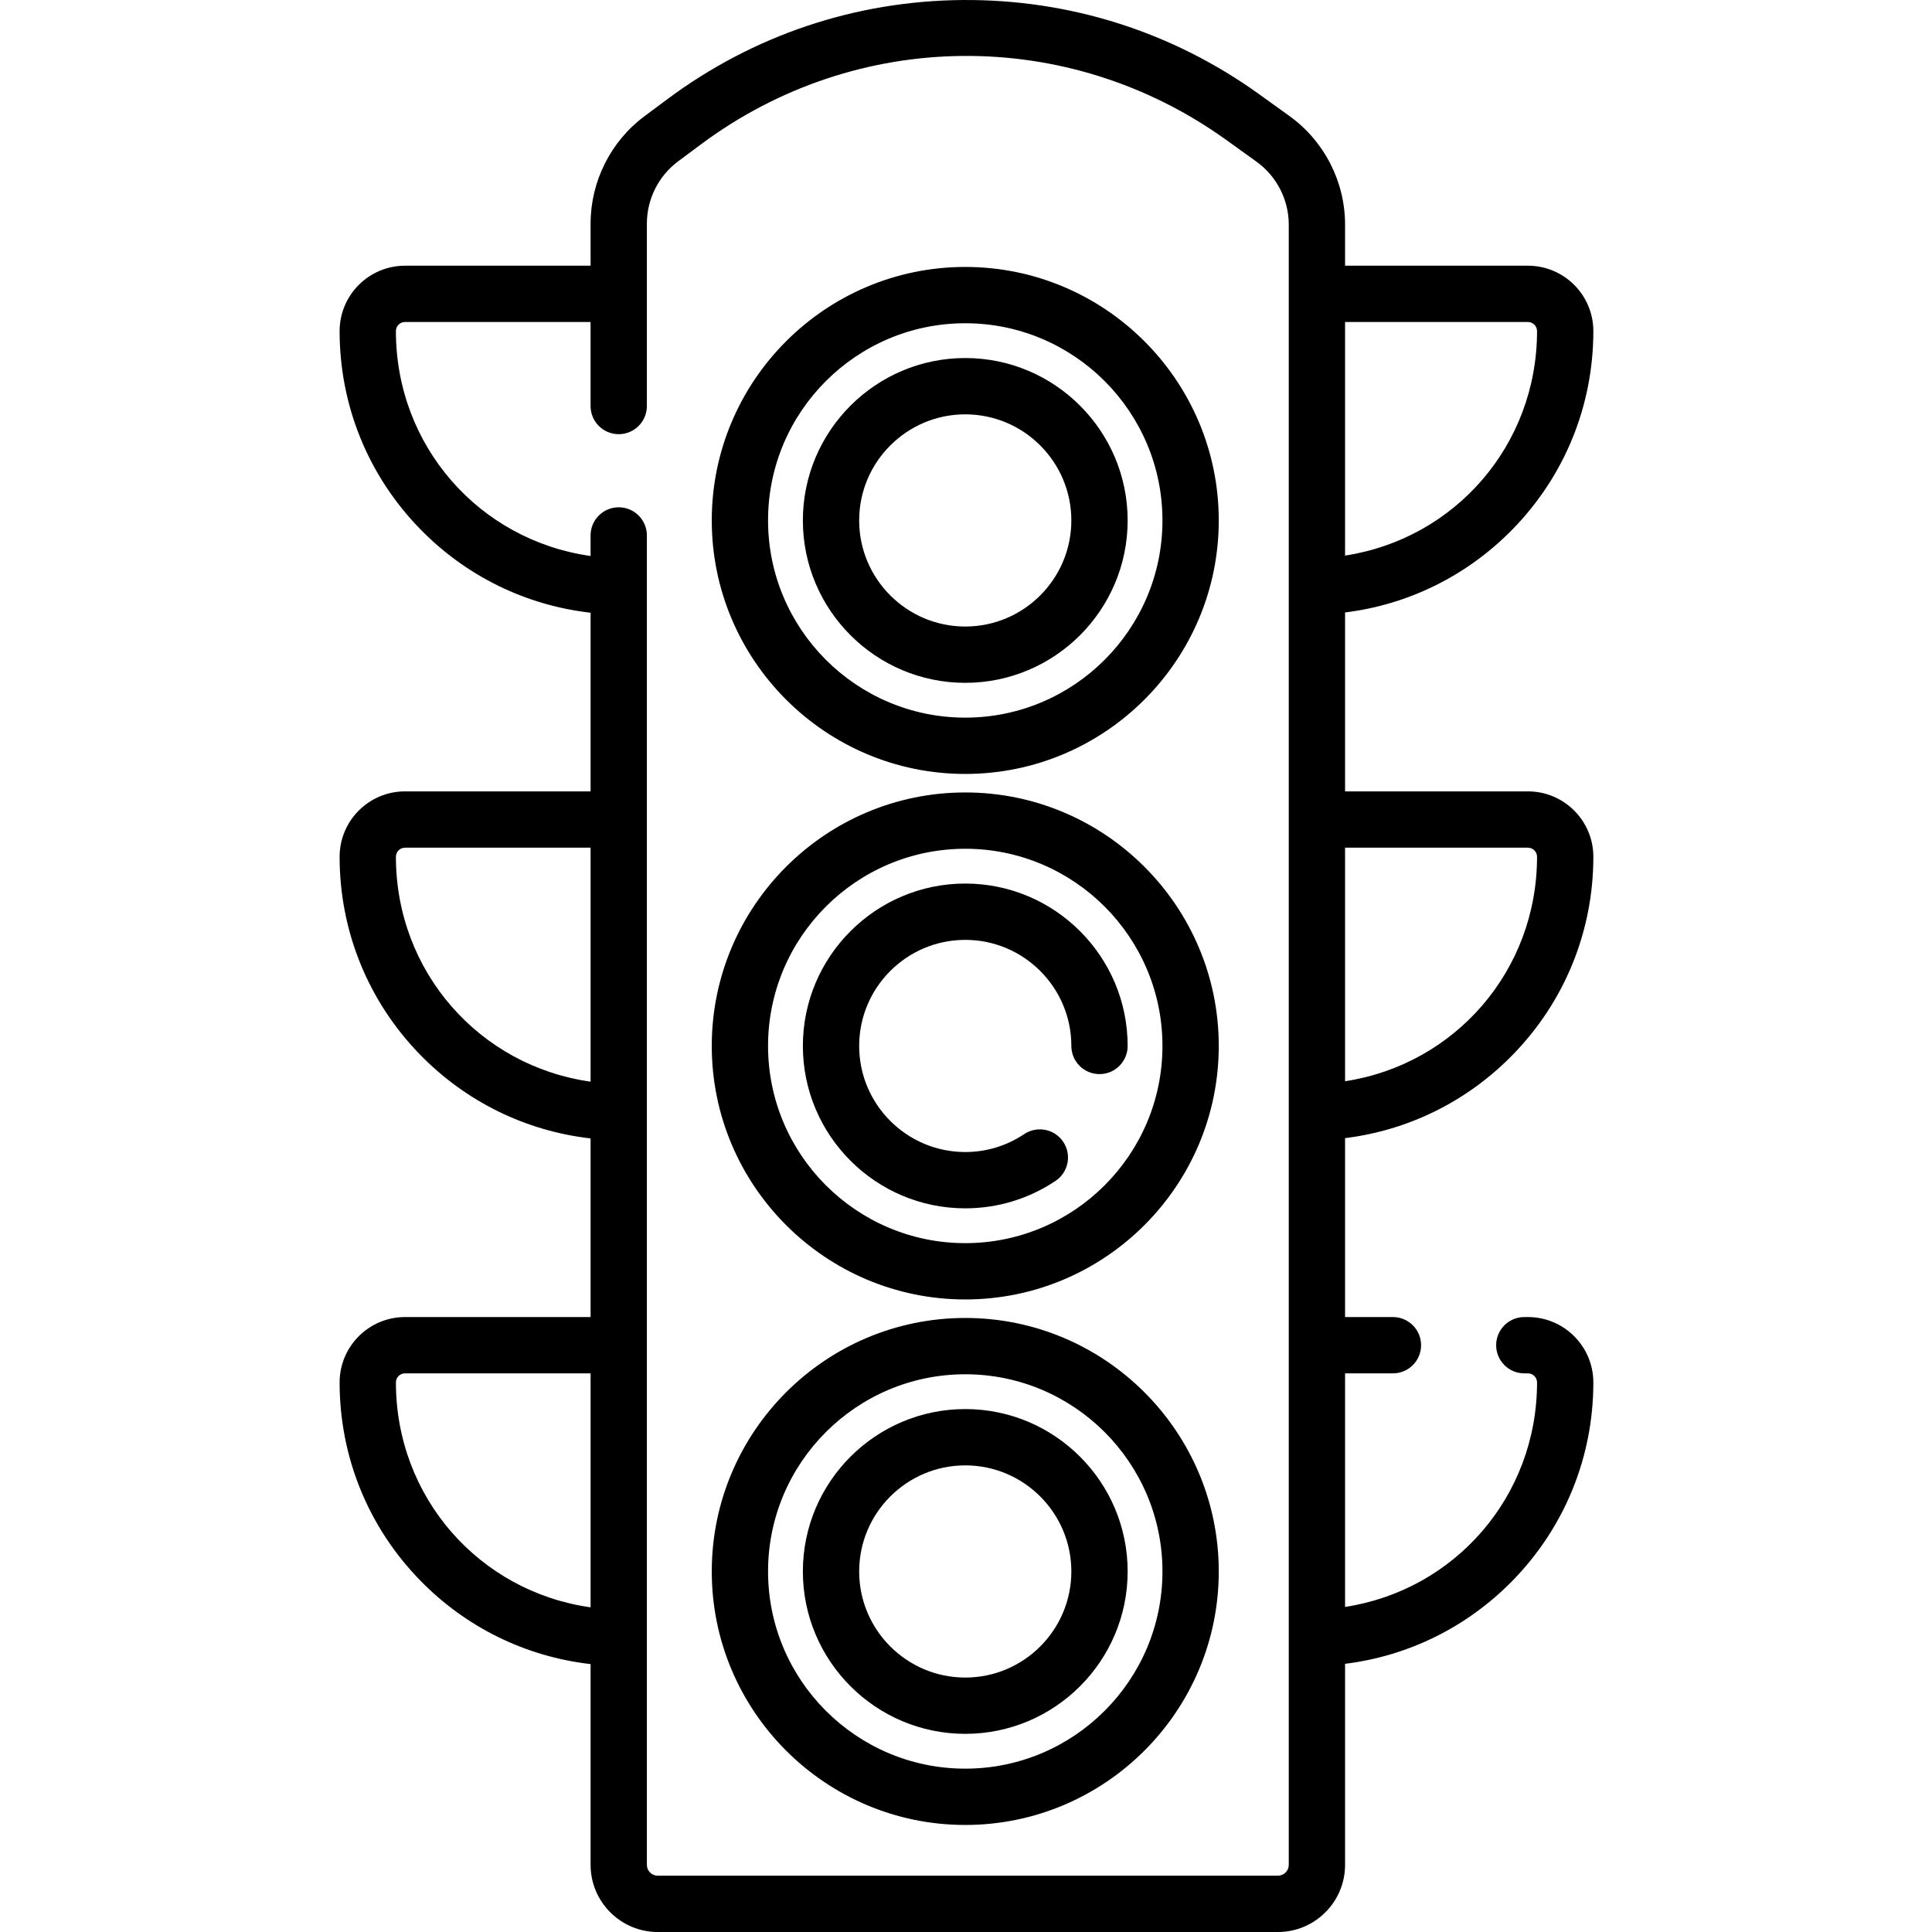 <svg height="511pt" viewBox="-89 0 511 512" width="511pt" xmlns="http://www.w3.org/2000/svg"><path d="m311.43 279.492c13.75-14.109 21.324-32.734 21.324-52.441 0-9.555-7.773-17.328-17.332-17.328h-48.465v-47.414c16.871-2.086 32.453-9.793 44.473-22.125 13.75-14.109 21.324-32.734 21.324-52.441 0-9.555-7.773-17.328-17.332-17.328h-48.465v-10.891c0-11.383-5.516-22.145-14.754-28.785l-7.98-5.746c-23.051-16.578-50.227-25.195-78.629-24.988-28.391.23-55.438 9.312-78.215 26.262l-6.078 4.523c-8.949 6.66-14.289 17.293-14.289 28.449v11.176h-49.18c-9.559 0-17.332 7.773-17.332 17.332 0 19.711 7.574 38.336 21.336 52.449 12.188 12.5 28.035 20.23 45.176 22.184v47.344h-49.18c-9.559 0-17.332 7.773-17.332 17.332 0 19.711 7.574 38.336 21.336 52.449 12.188 12.5 28.035 20.23 45.176 22.188v47.34h-49.18c-9.559 0-17.332 7.773-17.332 17.332 0 19.711 7.578 38.34 21.336 52.449 12.188 12.5 28.035 20.23 45.176 22.188v53.207c0 9.809 7.98 17.793 17.793 17.793h164.359c9.812 0 17.793-7.984 17.793-17.793v-53.281c16.871-2.086 32.453-9.793 44.473-22.125 13.75-14.109 21.324-32.73 21.324-52.438 0-9.559-7.773-17.332-17.332-17.332h-.965c-4.121 0-7.461 3.34-7.461 7.461 0 4.121 3.34 7.461 7.461 7.461h.965c1.328 0 2.41 1.082 2.41 2.41 0 30.25-21.801 55.043-50.875 59.492v-61.902h12.684c4.121 0 7.461-3.34 7.461-7.461 0-4.121-3.34-7.461-7.461-7.461h-12.684v-47.414c16.871-2.086 32.453-9.793 44.473-22.125zm3.992-54.848c1.328 0 2.41 1.078 2.41 2.406 0 30.254-21.801 55.047-50.875 59.492v-61.898zm0-139.312c1.328 0 2.41 1.082 2.41 2.41 0 30.25-21.801 55.047-50.875 59.492v-61.902zm-300 141.719c0-1.328 1.078-2.406 2.41-2.406h49.18v62.008c-29.434-4.145-51.59-29.098-51.59-59.602zm0 139.312c0-1.328 1.078-2.41 2.41-2.41h49.18v62.008c-29.434-4.145-51.59-29.098-51.59-59.598zm236.613 127.844c0 1.582-1.289 2.871-2.875 2.871h-164.355c-1.582 0-2.875-1.289-2.875-2.871v-352.309c0-4.117-3.34-7.461-7.461-7.461s-7.461 3.34-7.461 7.461v5.445c-29.434-4.148-51.59-29.098-51.59-59.602 0-1.328 1.082-2.41 2.41-2.41h49.18v22.27c0 4.121 3.34 7.461 7.461 7.461s7.461-3.34 7.461-7.461v-48.363c0-6.461 3.094-12.621 8.277-16.48l6.078-4.523c41.391-30.801 97.34-31.254 139.219-1.129l7.984 5.742c5.352 3.852 8.547 10.082 8.547 16.676zm0 0"/><path d="m166.305 94.883c-23.73 0-43.035 19.309-43.035 43.039s19.305 43.035 43.035 43.035c23.73 0 43.035-19.305 43.035-43.035s-19.305-43.039-43.035-43.039zm0 71.152c-15.504 0-28.117-12.613-28.117-28.113 0-15.504 12.613-28.117 28.117-28.117 15.504 0 28.113 12.613 28.113 28.117 0 15.5-12.609 28.113-28.113 28.113zm0 0"/><path d="m166.305 70.742c-37.043 0-67.18 30.137-67.18 67.18s30.137 67.18 67.18 67.18c37.043 0 67.18-30.137 67.18-67.18s-30.137-67.18-67.18-67.18zm0 119.438c-28.816 0-52.262-23.441-52.262-52.258s23.445-52.258 52.262-52.258c28.816 0 52.258 23.441 52.258 52.258s-23.441 52.258-52.258 52.258zm0 0"/><path d="m166.305 210.008c-37.043 0-67.18 30.137-67.18 67.18s30.137 67.18 67.18 67.18c37.043 0 67.18-30.137 67.18-67.18s-30.137-67.18-67.18-67.18zm0 119.438c-28.816 0-52.262-23.441-52.262-52.258s23.445-52.258 52.262-52.258c28.816 0 52.258 23.441 52.258 52.258s-23.441 52.258-52.258 52.258zm0 0"/><path d="m166.305 234.152c-23.73 0-43.035 19.305-43.035 43.035s19.305 43.035 43.035 43.035c8.555 0 16.828-2.516 23.922-7.273 3.422-2.297 4.336-6.93 2.043-10.352-2.297-3.422-6.934-4.336-10.355-2.043-4.629 3.105-10.023 4.746-15.609 4.746-15.504 0-28.117-12.609-28.117-28.113s12.613-28.113 28.117-28.113c15.504 0 28.113 12.609 28.113 28.113 0 4.121 3.34 7.461 7.461 7.461s7.461-3.34 7.461-7.461c0-23.73-19.305-43.035-43.035-43.035zm0 0"/><path d="m166.305 349.273c-37.043 0-67.18 30.137-67.18 67.18s30.137 67.18 67.18 67.18c37.043 0 67.18-30.137 67.18-67.18s-30.137-67.18-67.18-67.18zm0 119.438c-28.816 0-52.262-23.441-52.262-52.258s23.445-52.258 52.262-52.258c28.816 0 52.258 23.441 52.258 52.258s-23.441 52.258-52.258 52.258zm0 0"/><path d="m166.305 373.418c-23.73 0-43.035 19.305-43.035 43.035s19.305 43.035 43.035 43.035c23.73 0 43.035-19.305 43.035-43.035s-19.305-43.035-43.035-43.035zm0 71.152c-15.504 0-28.117-12.613-28.117-28.117s12.613-28.113 28.117-28.113c15.504 0 28.113 12.609 28.113 28.113s-12.609 28.117-28.113 28.117zm0 0"/></svg>